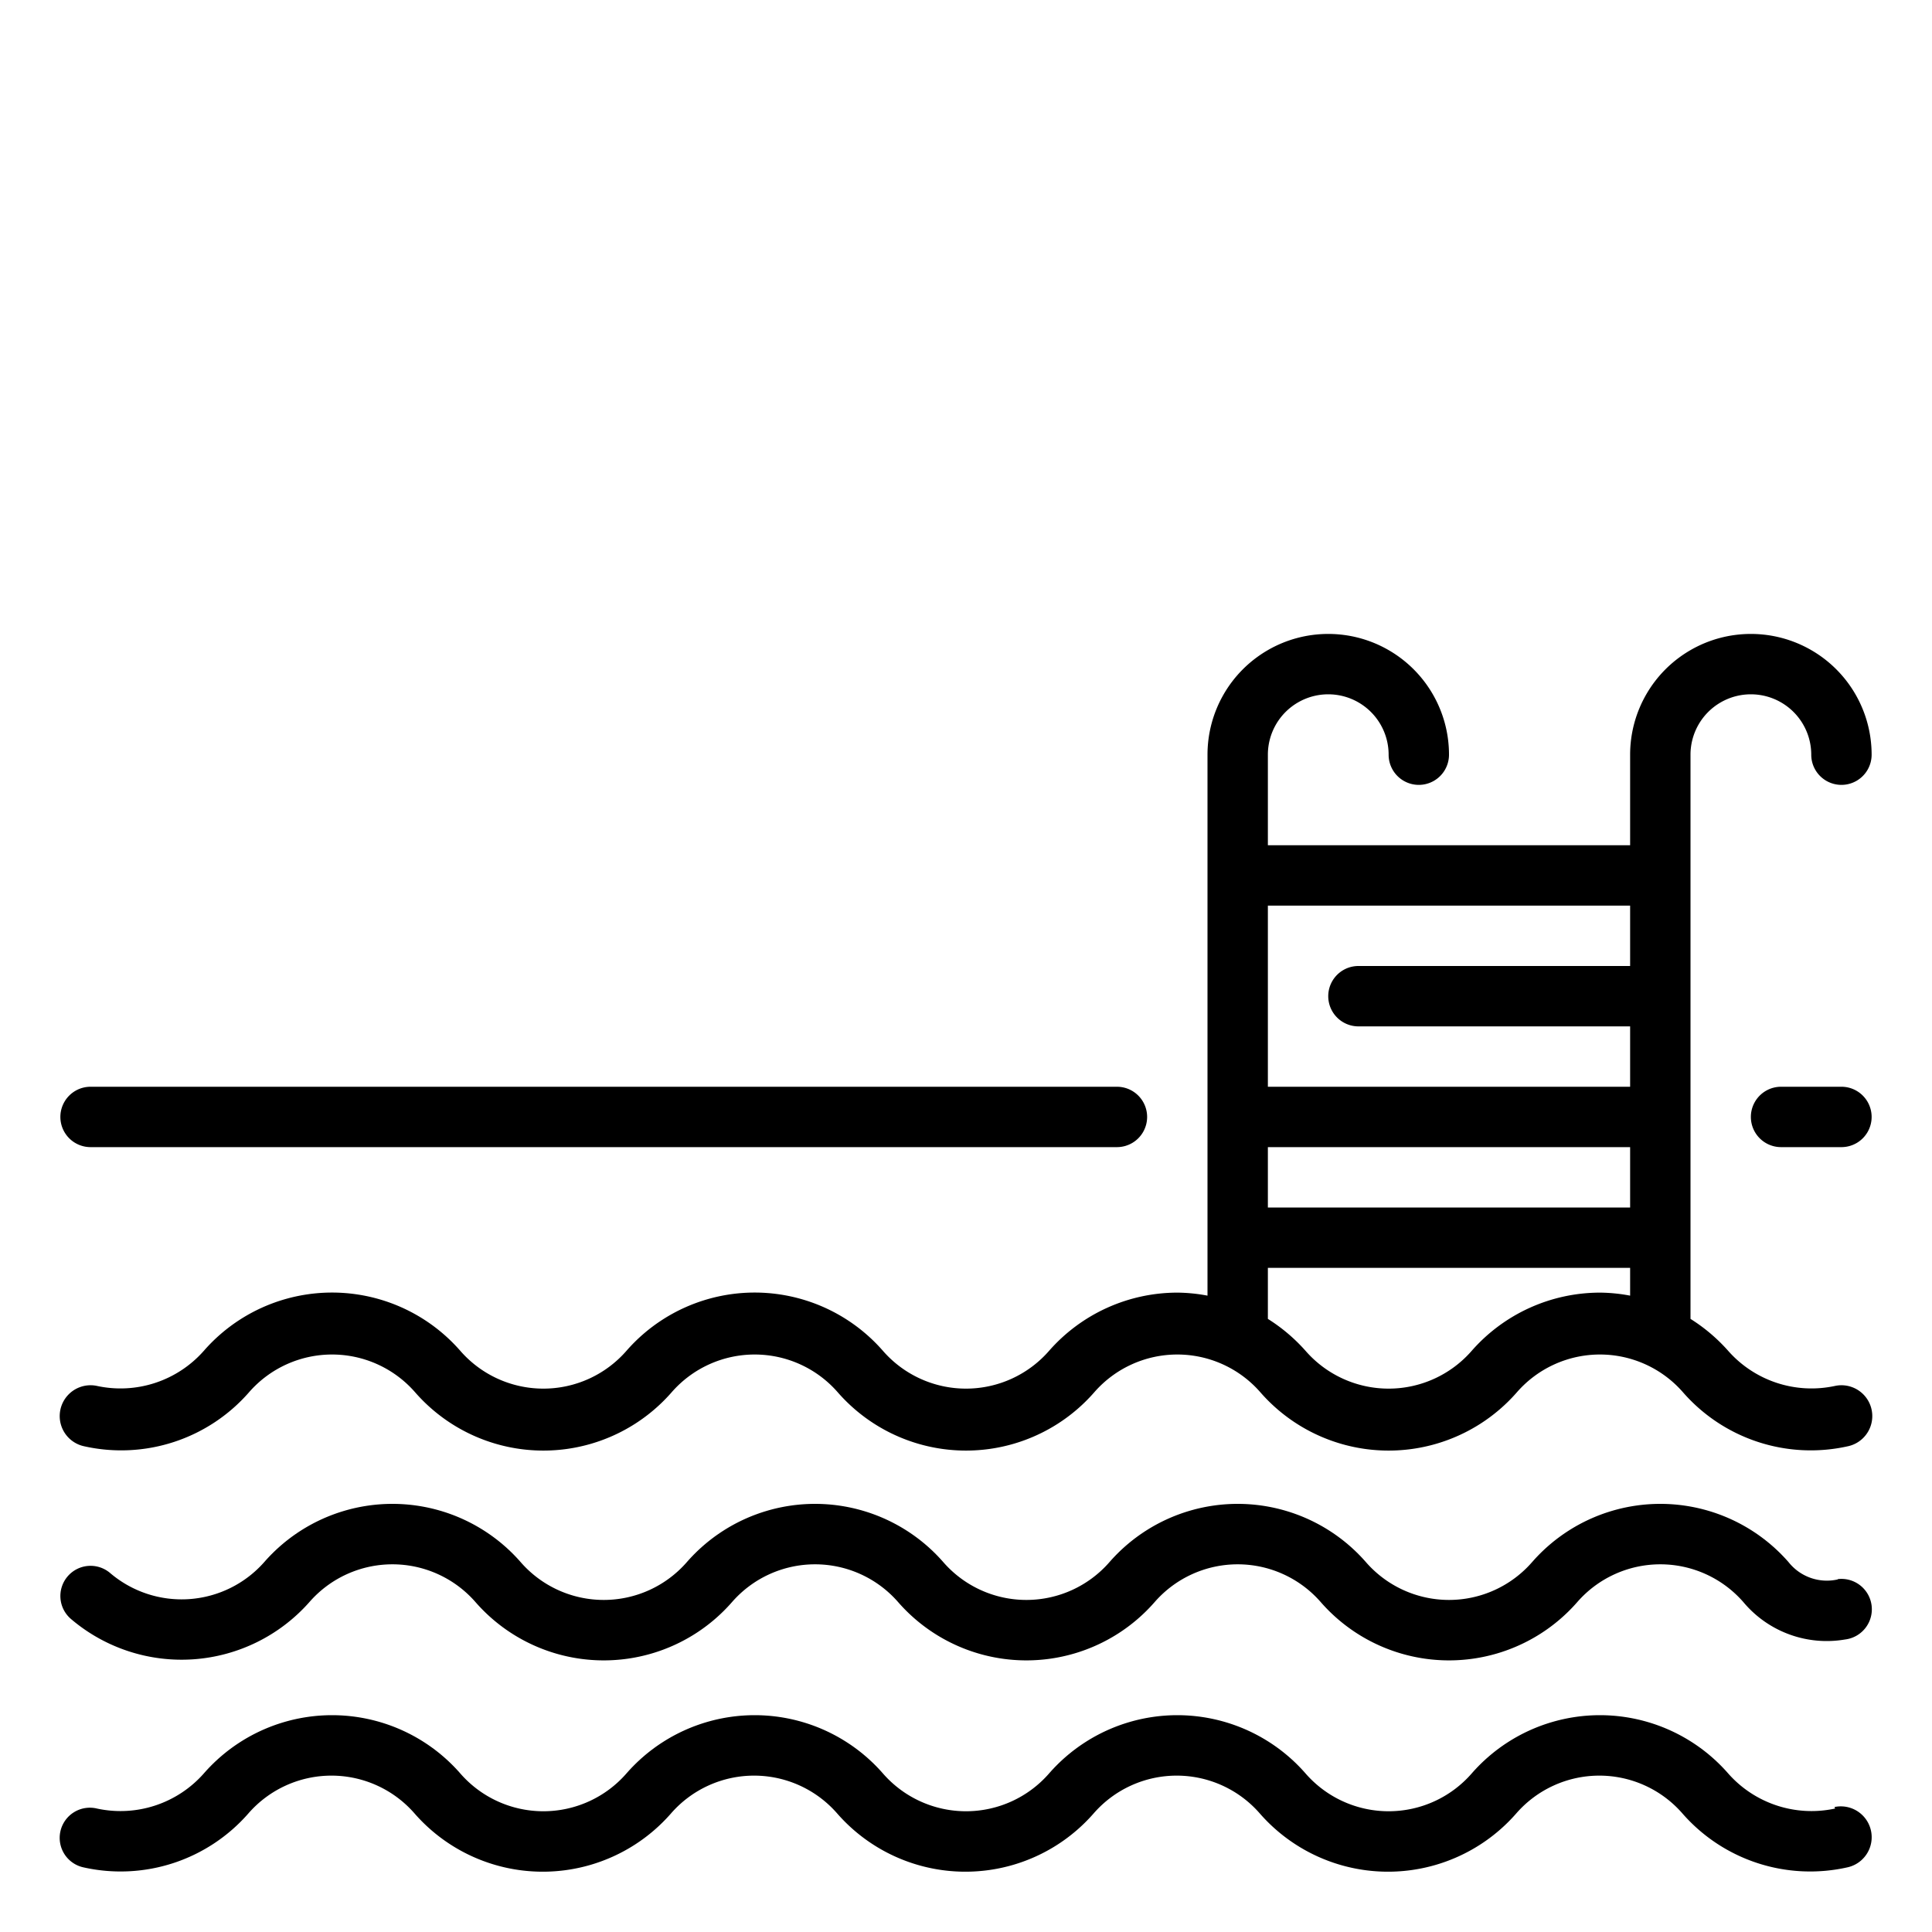 <?xml version="1.0"?>
<svg xmlns="http://www.w3.org/2000/svg" viewBox="0 0 64 64" width="512" height="512"><g id="Outline"><path d="M34.75,44.75a3.65,3.65,0,0,1-5.5,0,5.64,5.64,0,0,0-8.5,0,3.65,3.65,0,0,1-5.5,0,5.64,5.64,0,0,0-8.5,0,3.68,3.68,0,0,1-3.54,1.16,1,1,0,1,0-.42,2,5.62,5.62,0,0,0,5.46-1.79,3.65,3.65,0,0,1,5.5,0,5.64,5.64,0,0,0,8.5,0,3.65,3.65,0,0,1,5.5,0,5.64,5.64,0,0,0,8.5,0,3.65,3.65,0,0,1,5.5,0,5.64,5.64,0,0,0,8.5,0,3.65,3.65,0,0,1,5.5,0,5.62,5.62,0,0,0,5.46,1.79,1,1,0,1,0-.42-2,3.68,3.68,0,0,1-3.54-1.16A5.76,5.76,0,0,0,56,43.69V25a2,2,0,0,1,4,0,1,1,0,0,0,2,0,4,4,0,0,0-8,0v3H42V25a2,2,0,0,1,4,0,1,1,0,0,0,2,0,4,4,0,0,0-8,0V42.92a5.56,5.56,0,0,0-1-.1A5.66,5.66,0,0,0,34.75,44.75ZM42,38H54v2H42Zm12-8v2H45a1,1,0,0,0,0,2h9v2H42V30ZM42,42H54v.92a5.56,5.56,0,0,0-1-.1,5.66,5.66,0,0,0-4.25,1.93,3.65,3.65,0,0,1-5.5,0A5.76,5.76,0,0,0,42,43.69Z"/><path d="M60.88,52.32a1.62,1.62,0,0,1-1.63-.57,5.64,5.64,0,0,0-8.5,0,3.65,3.65,0,0,1-5.5,0,5.64,5.64,0,0,0-8.5,0,3.65,3.65,0,0,1-5.5,0,5.64,5.64,0,0,0-8.5,0,3.65,3.65,0,0,1-5.5,0,5.64,5.64,0,0,0-8.5,0,3.65,3.65,0,0,1-5.1.36,1,1,0,0,0-1.3,1.52,5.65,5.65,0,0,0,7.9-.56,3.65,3.65,0,0,1,5.5,0,5.64,5.64,0,0,0,8.5,0,3.65,3.65,0,0,1,5.5,0,5.64,5.64,0,0,0,8.5,0,3.65,3.65,0,0,1,5.5,0,5.64,5.64,0,0,0,8.5,0,3.65,3.65,0,0,1,5.5,0,3.6,3.6,0,0,0,3.37,1.24,1,1,0,0,0-.24-2Z"/><path d="M60.79,59.91a3.68,3.68,0,0,1-3.54-1.16,5.64,5.64,0,0,0-8.5,0,3.65,3.65,0,0,1-5.5,0,5.64,5.64,0,0,0-8.5,0,3.65,3.65,0,0,1-5.5,0,5.64,5.64,0,0,0-8.5,0,3.65,3.65,0,0,1-5.5,0,5.64,5.64,0,0,0-8.5,0,3.68,3.68,0,0,1-3.54,1.16A1,1,0,0,0,2,60.67a1,1,0,0,0,.77,1.19,5.62,5.62,0,0,0,5.46-1.79,3.65,3.65,0,0,1,5.5,0,5.64,5.64,0,0,0,8.5,0,3.65,3.65,0,0,1,5.5,0,5.64,5.64,0,0,0,8.5,0,3.65,3.65,0,0,1,5.5,0,5.64,5.64,0,0,0,8.5,0,3.65,3.65,0,0,1,5.5,0,5.62,5.62,0,0,0,5.46,1.79,1,1,0,1,0-.42-2Z"/><path d="M61,36H59a1,1,0,0,0,0,2h2a1,1,0,0,0,0-2Z"/><path d="M3,38H37a1,1,0,0,0,0-2H3a1,1,0,0,0,0,2Z"/></g></svg>
